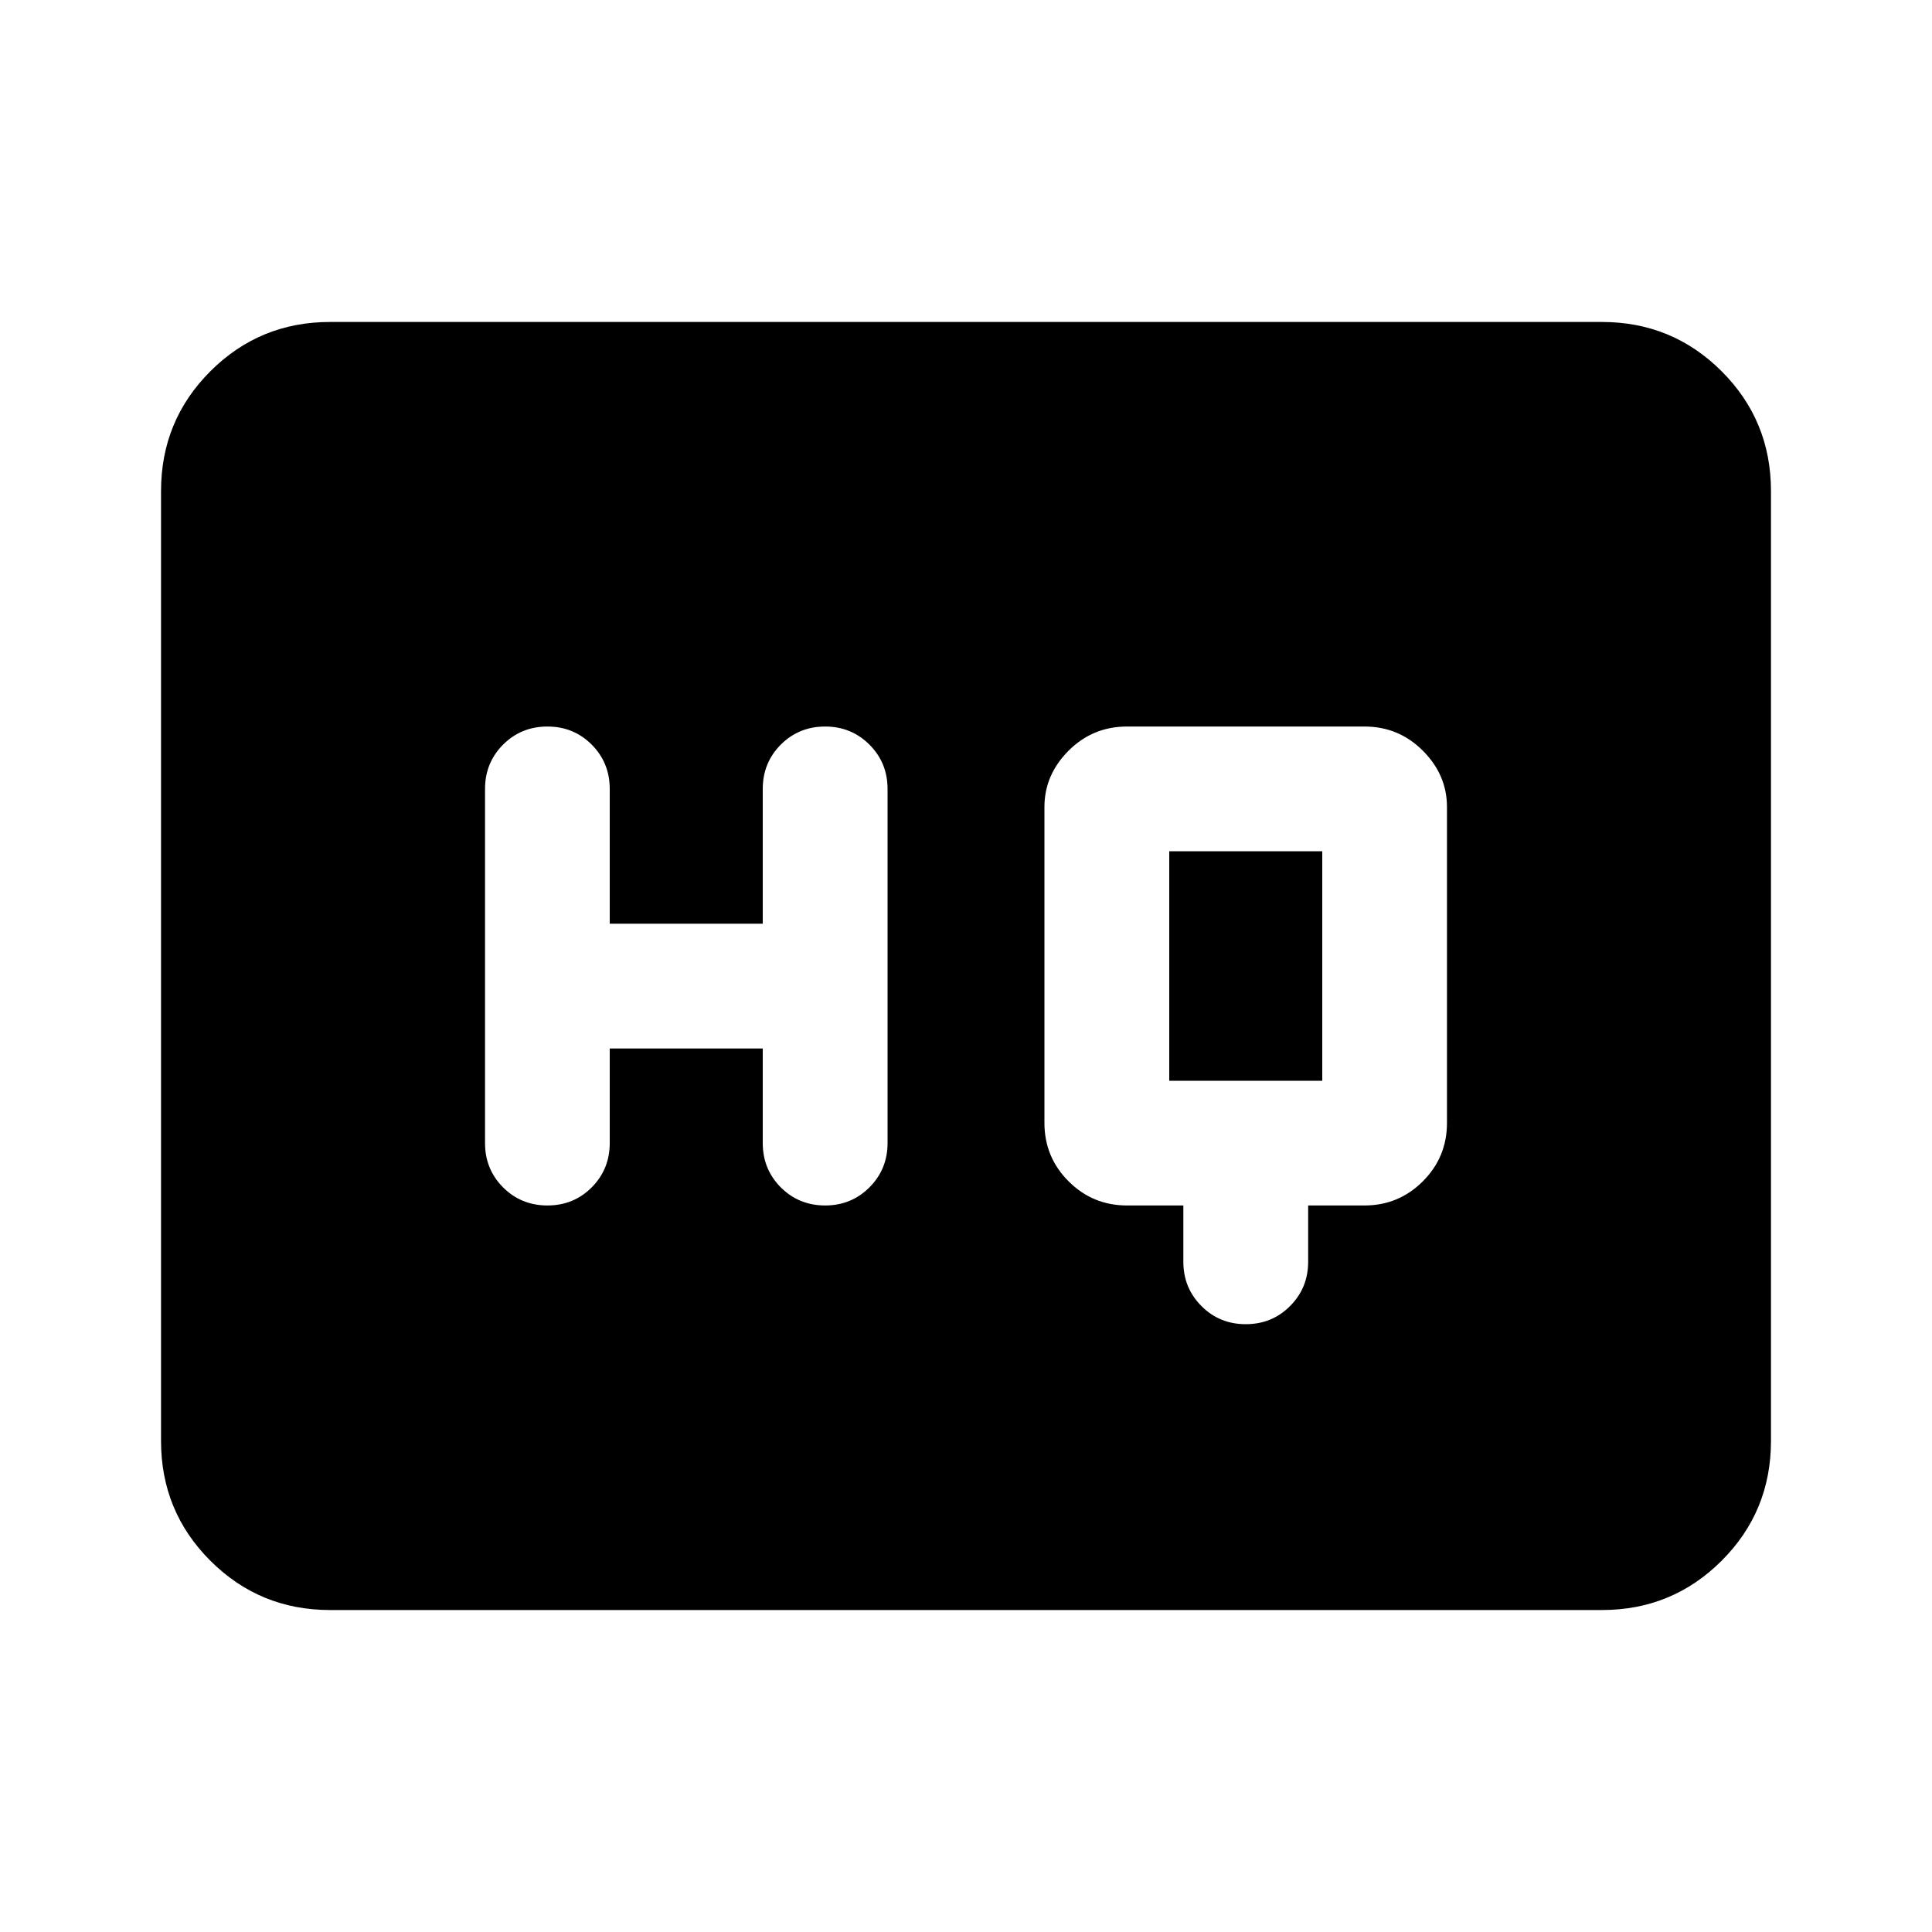 <svg xmlns="http://www.w3.org/2000/svg" height="20" width="20"><path d="M5.667 12.479q.271 0 .458-.187.187-.188.187-.459v-.979h1.584v.979q0 .271.187.459.188.187.459.187.27 0 .458-.187.188-.188.188-.459V8.167q0-.271-.188-.459-.188-.187-.458-.187-.271 0-.459.187-.187.188-.187.459v1.395H6.312V8.167q0-.271-.187-.459-.187-.187-.458-.187t-.459.187q-.187.188-.187.459v3.666q0 .271.187.459.188.187.459.187Zm7.229 1.229q.271 0 .458-.187.188-.188.188-.459v-.583h.583q.354 0 .604-.25t.25-.604V8.354q0-.333-.25-.583-.25-.25-.604-.25h-2.458q-.355 0-.605.25t-.25.583v3.271q0 .354.25.604t.605.25h.583v.583q0 .271.188.459.187.187.458.187Zm-.792-2.52V8.812h1.584v2.376Zm-8.687 5.479q-.729 0-1.24-.511-.51-.51-.51-1.239V5.083q0-.729.51-1.239.511-.511 1.24-.511h13.166q.729 0 1.24.511.51.51.51 1.239v9.834q0 .729-.51 1.239-.511.511-1.24.511Z"/></svg>